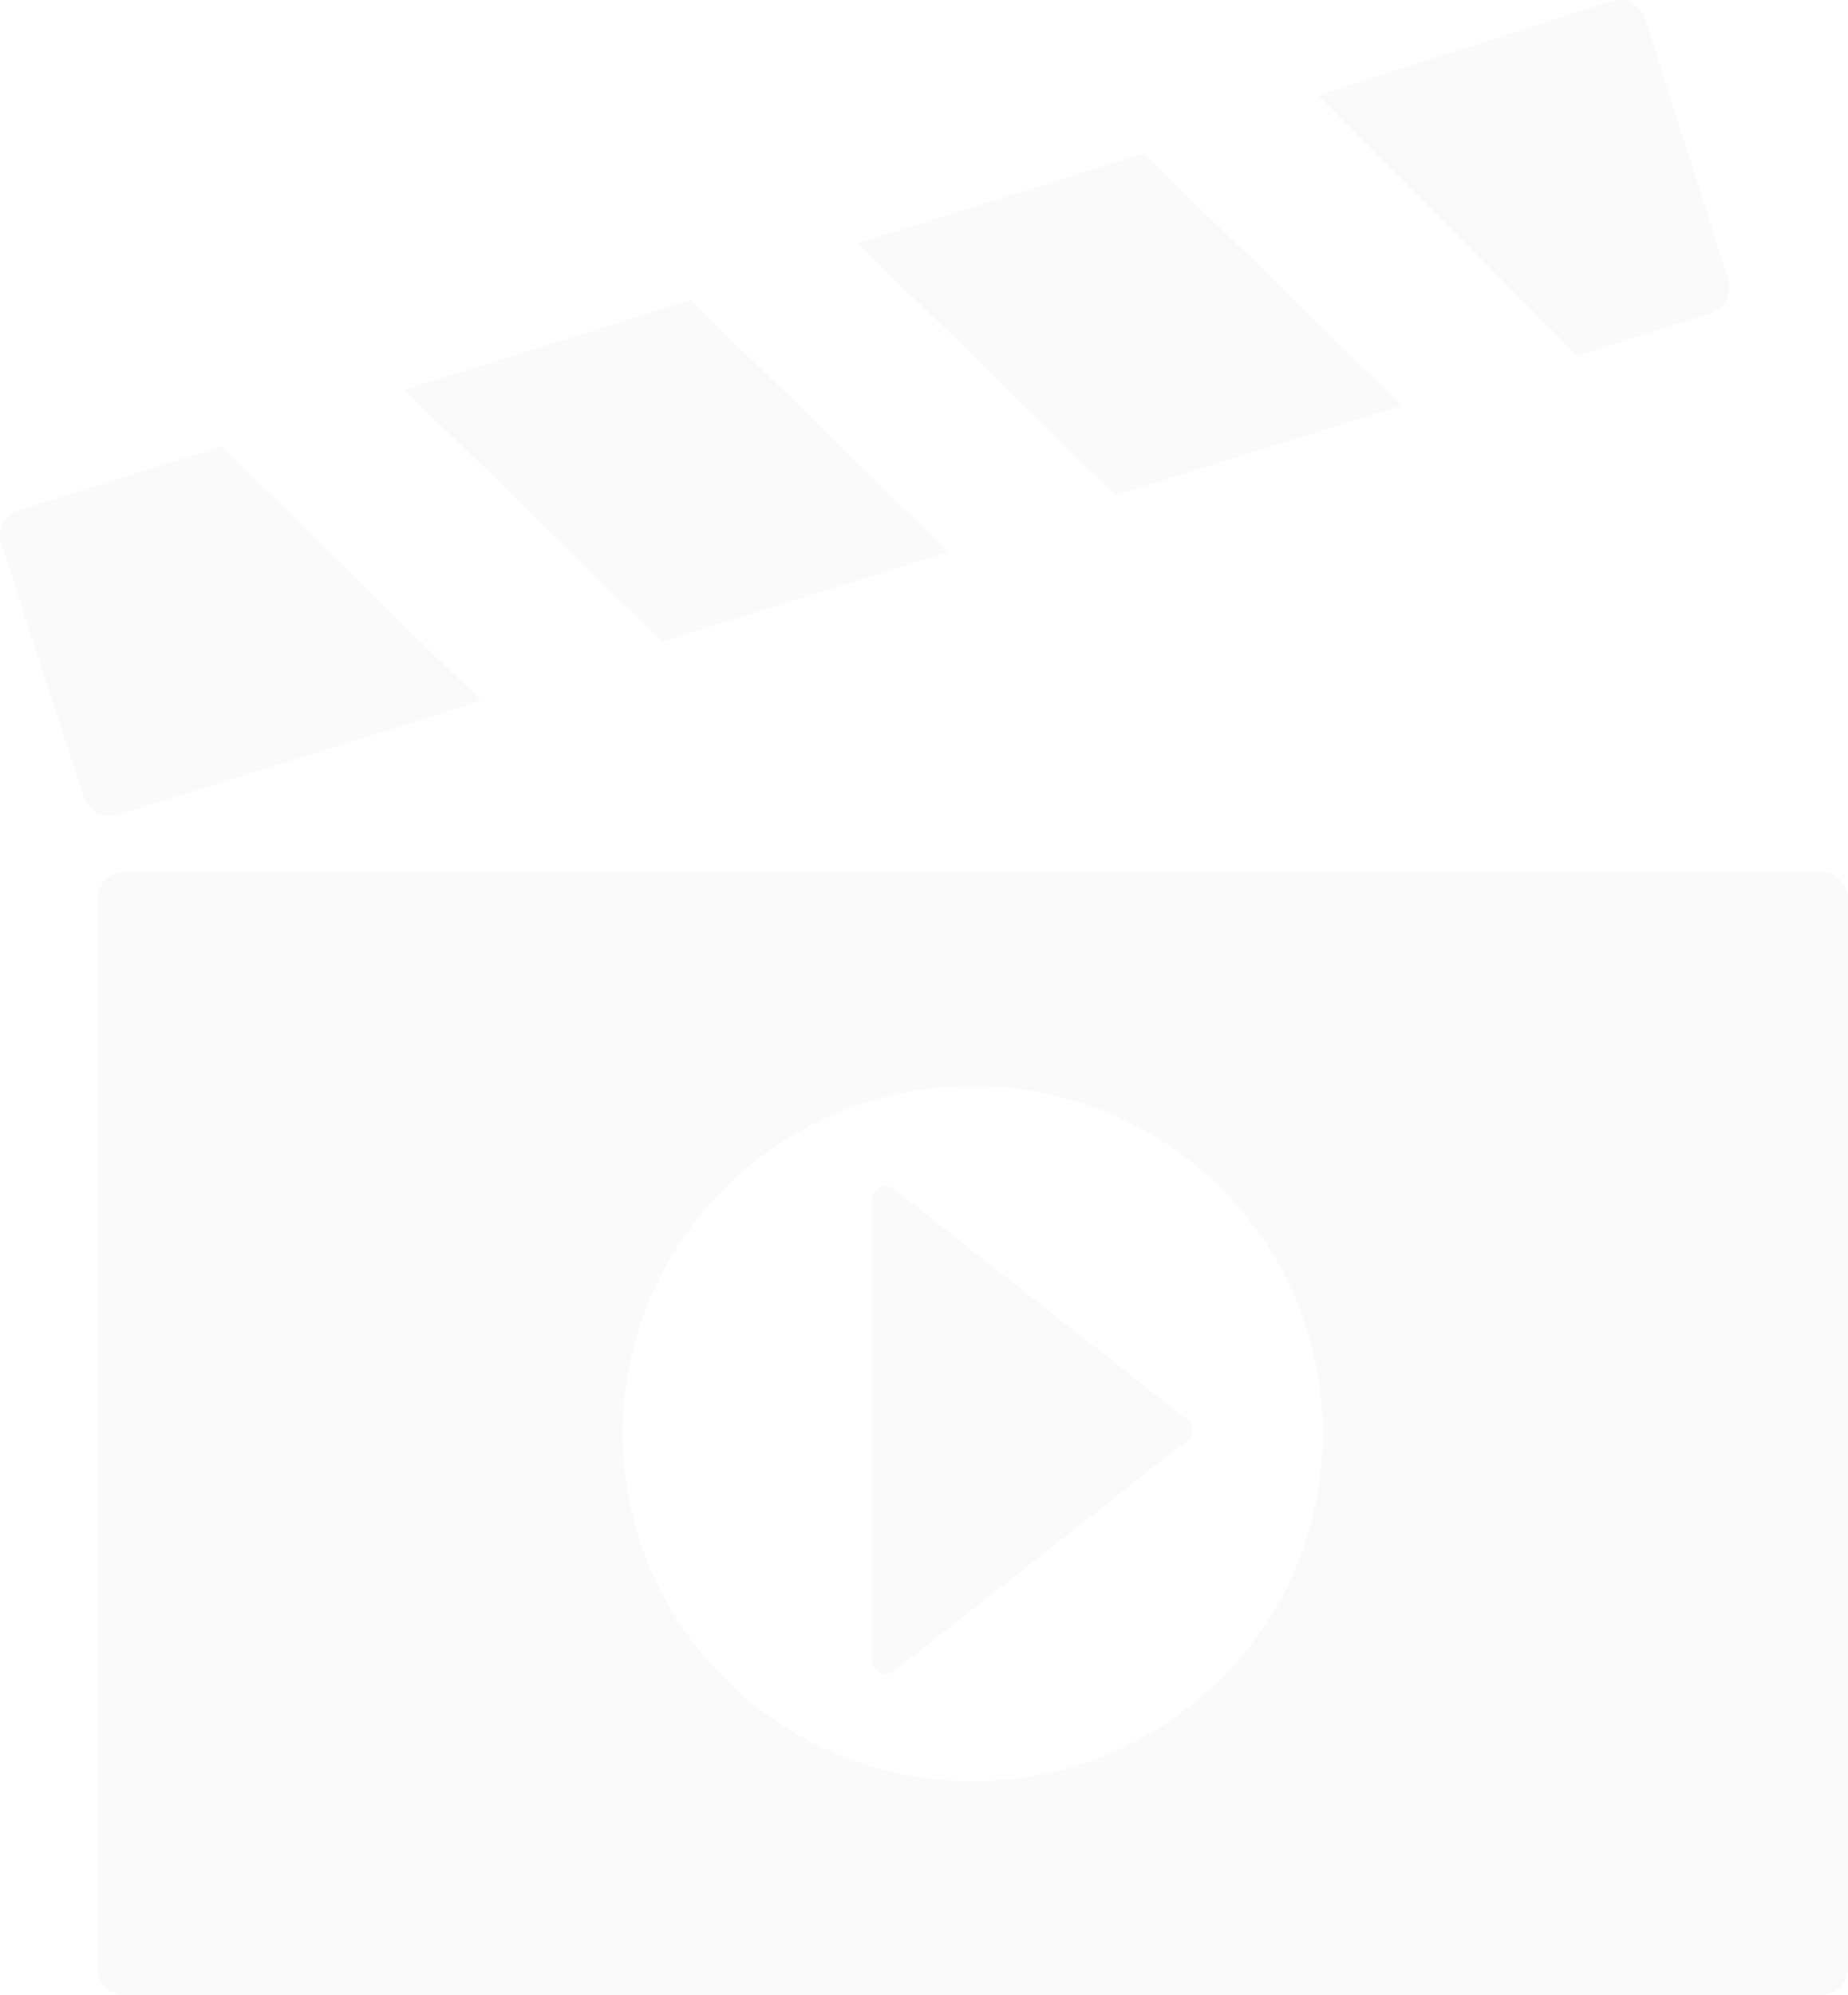 <svg viewBox="0 0 265 286" xmlns="http://www.w3.org/2000/svg"><path d="M261.136 125c2.07 0 3.756 1.608 3.859 3.635l.005.198v153.331c0 2.053-1.62 3.728-3.665 3.831l-.2.005H17.862c-2.068 0-3.753-1.611-3.856-3.639l-.005-.197V128.833c0-2.053 1.62-3.725 3.662-3.828l.199-.005zM139.5 155.67c-27.723 0-50.197 22.31-50.197 49.83 0 27.508 22.474 49.83 50.197 49.83 27.72 0 50.197-22.322 50.197-49.83 0-27.524-22.474-49.83-50.197-49.83zm-11.478 14.651l.139.1 42.107 33.085c.462.362.732.908.732 1.492 0 .525-.219 1.017-.6 1.379l-.132.116-42.11 33.084c-.347.281-.78.423-1.215.423-.289 0-.571-.073-.841-.199a1.91 1.91 0 0 1-1.095-1.56l-.007-.156v-66.172c0-.735.43-1.398 1.102-1.722a1.965 1.965 0 0 1 1.92.13zM31.822 64L69 100.475l-52.046 16.34c-1.984.627-4.098-.394-4.83-2.28l-.07-.192L.188 77.947c-.636-1.952.404-4.032 2.334-4.743l.19-.064zm67.254-21L136 79.14 94.924 92 58 55.866zm64.999-21L201 58.136 159.922 71 123 34.864zm71.782-19.47l.066.19 11.891 37.25a3.918 3.918 0 0 1-2.334 4.852l-.19.066L226.237 51 189 13.667 231.02.187a3.898 3.898 0 0 1 4.837 2.343z" opacity=".02"/></svg>